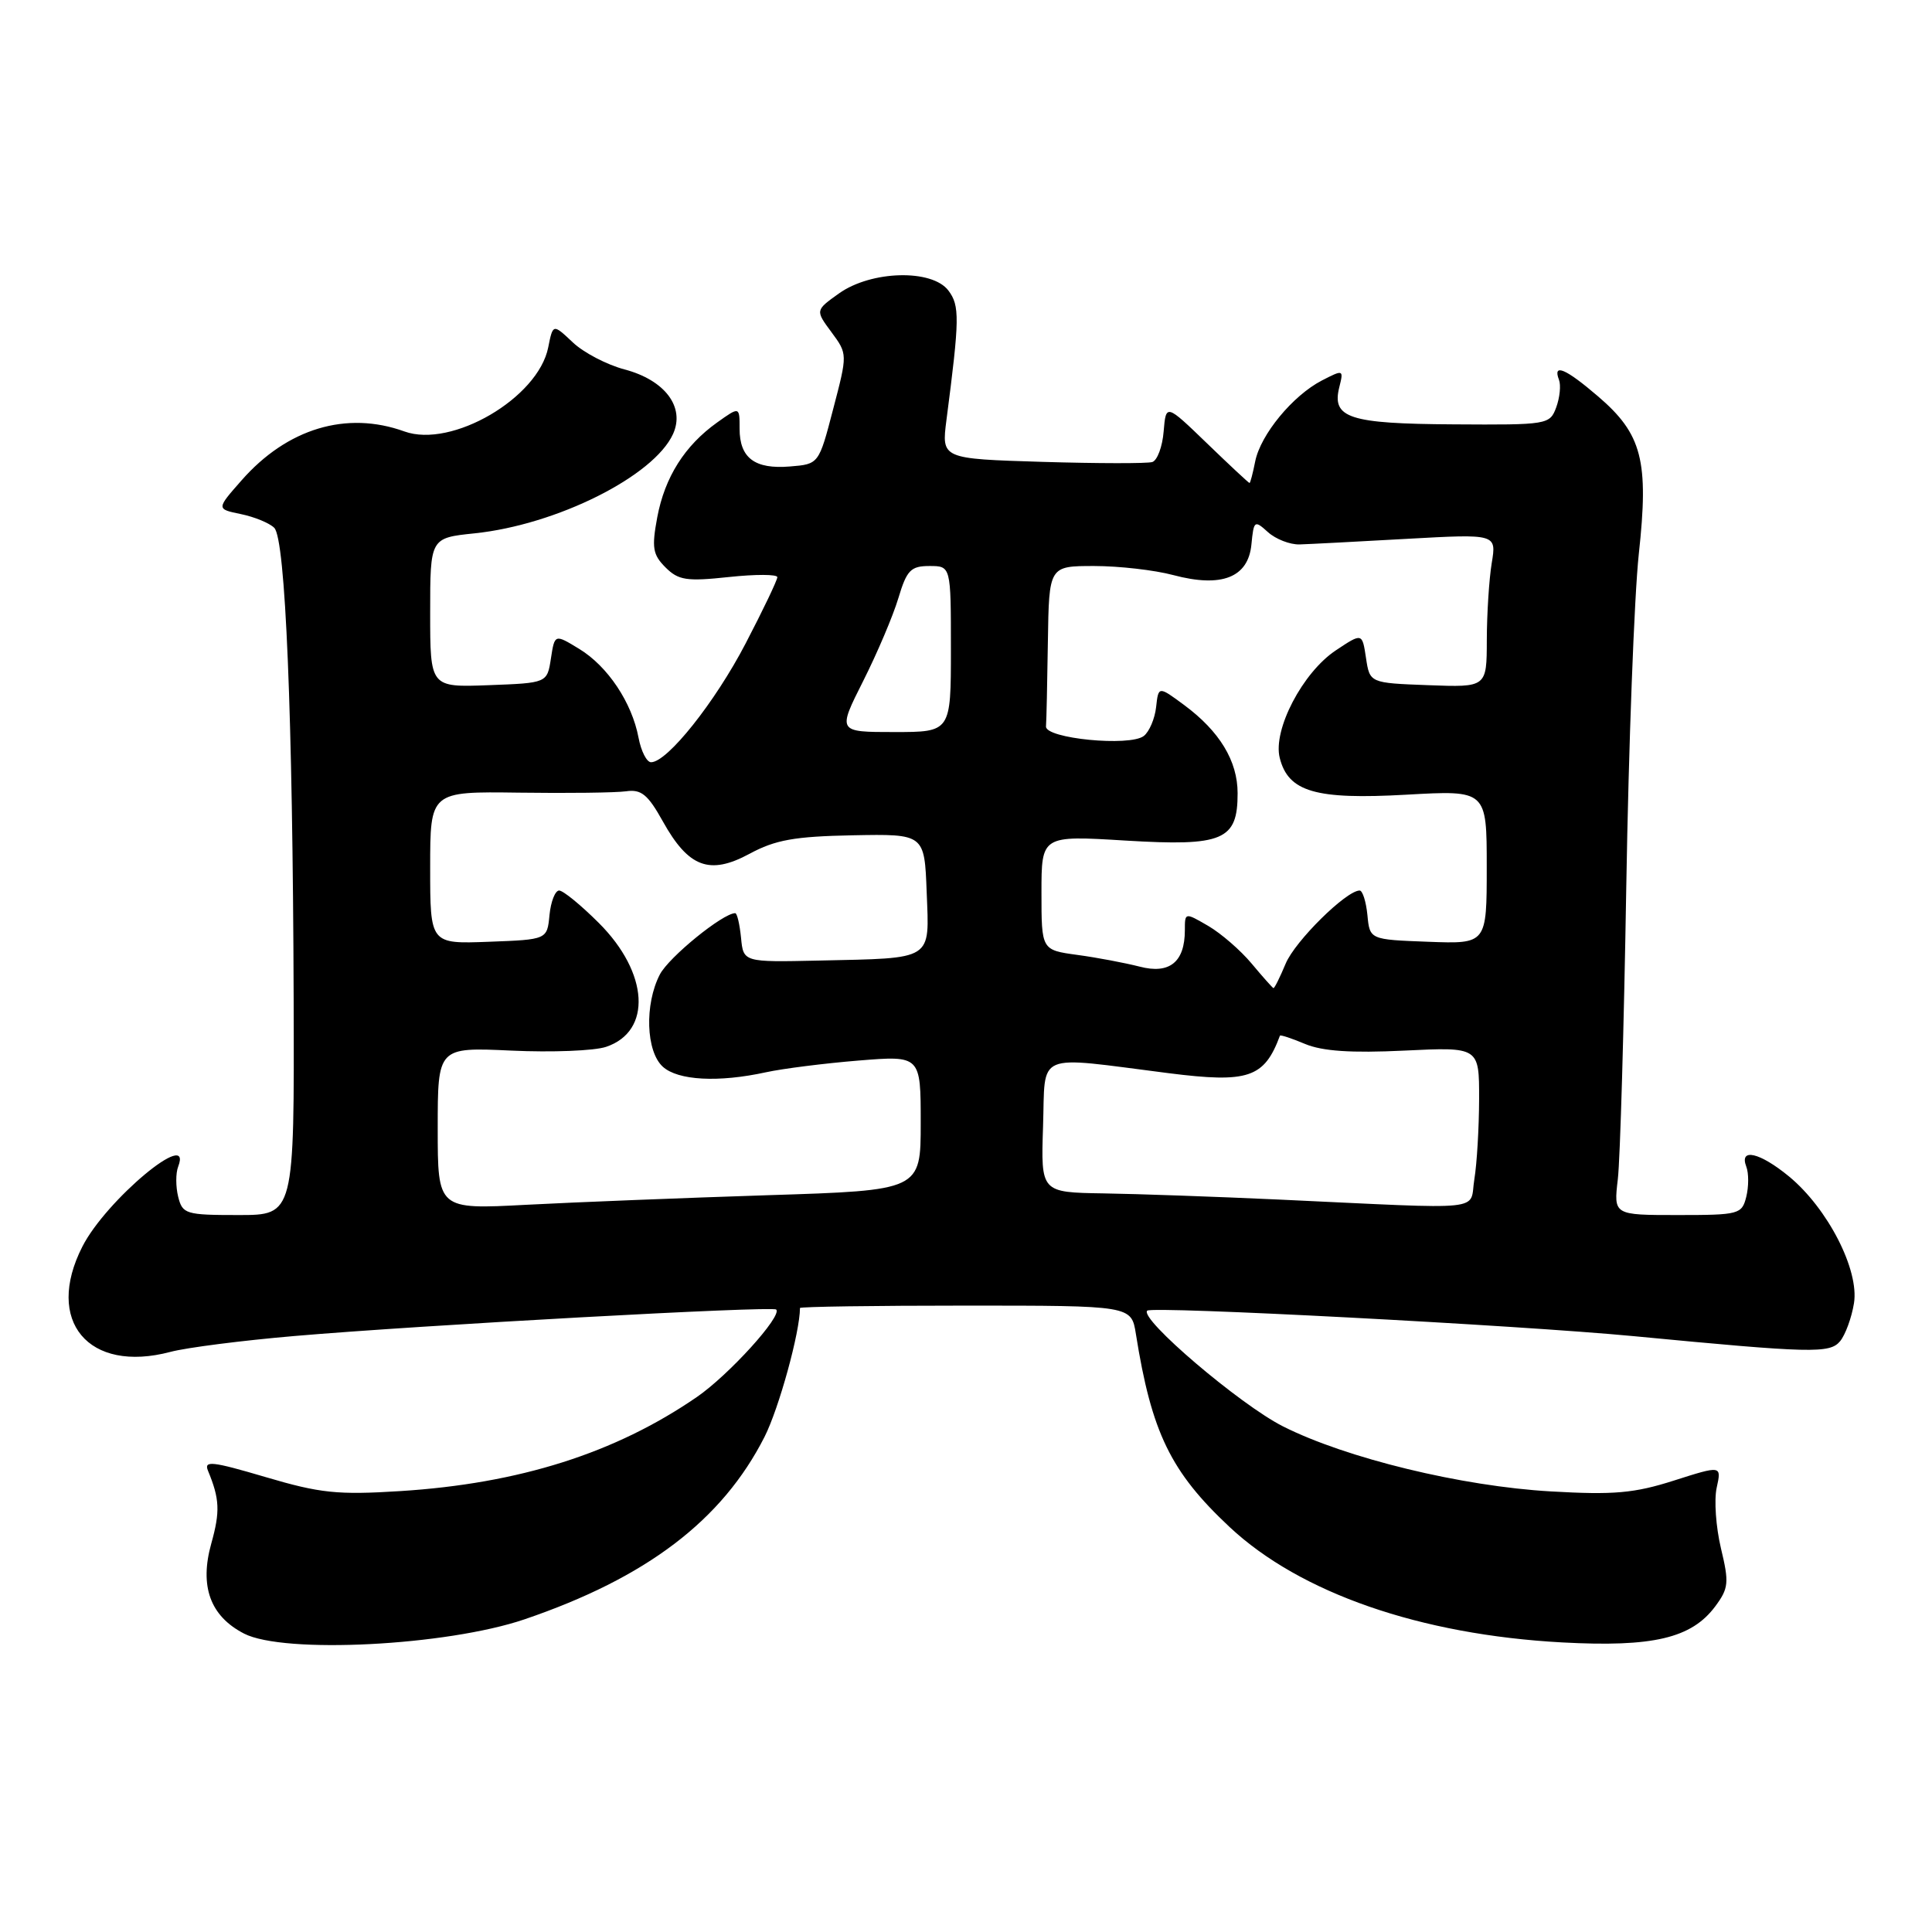 <?xml version="1.0" encoding="UTF-8" standalone="no"?>
<!DOCTYPE svg PUBLIC "-//W3C//DTD SVG 1.1//EN" "http://www.w3.org/Graphics/SVG/1.1/DTD/svg11.dtd" >
<svg xmlns="http://www.w3.org/2000/svg" xmlns:xlink="http://www.w3.org/1999/xlink" version="1.1" viewBox="0 0 256 256">
 <g >
 <path fill="currentColor"
d=" M 69.50 214.57 C 85.68 209.06 95.70 201.44 101.31 190.38 C 103.22 186.60 106.00 176.50 106.00 173.32 C 106.00 173.14 115.88 173.00 127.95 173.00 C 149.91 173.00 149.91 173.00 150.51 176.75 C 152.59 189.84 155.12 195.03 162.94 202.35 C 172.29 211.09 188.20 216.61 207.00 217.63 C 219.03 218.28 224.14 217.07 227.28 212.85 C 229.06 210.45 229.13 209.71 228.03 205.14 C 227.37 202.36 227.11 198.76 227.47 197.13 C 228.12 194.17 228.12 194.17 221.81 196.18 C 216.55 197.86 213.84 198.10 205.50 197.62 C 193.71 196.95 178.38 193.23 170.00 189.00 C 164.30 186.12 150.95 174.74 152.01 173.67 C 152.62 173.04 201.16 175.59 216.50 177.05 C 240.09 179.31 242.45 179.36 243.82 177.72 C 244.52 176.87 245.35 174.61 245.66 172.69 C 246.38 168.29 242.19 160.13 237.06 155.89 C 233.18 152.70 230.43 152.06 231.39 154.58 C 231.73 155.45 231.72 157.25 231.39 158.58 C 230.81 160.90 230.44 161.00 222.30 161.00 C 213.81 161.00 213.81 161.00 214.37 156.25 C 214.68 153.64 215.18 136.20 215.49 117.50 C 215.80 98.80 216.55 78.96 217.15 73.40 C 218.50 61.04 217.59 57.52 211.75 52.52 C 207.45 48.83 205.72 48.10 206.57 50.32 C 206.85 51.04 206.68 52.68 206.21 53.97 C 205.36 56.27 205.08 56.31 192.61 56.23 C 178.74 56.15 176.43 55.39 177.47 51.28 C 178.05 48.97 178.00 48.95 175.15 50.42 C 171.29 52.42 167.03 57.59 166.32 61.14 C 166.01 62.71 165.67 64.00 165.57 64.00 C 165.46 64.00 162.93 61.64 159.94 58.75 C 154.50 53.50 154.50 53.50 154.19 57.16 C 154.03 59.18 153.35 61.00 152.69 61.22 C 152.04 61.43 145.48 61.42 138.12 61.20 C 124.75 60.79 124.75 60.79 125.41 55.65 C 127.16 42.20 127.18 40.51 125.67 38.50 C 123.50 35.63 115.44 35.84 111.17 38.88 C 108.03 41.12 108.03 41.12 110.17 44.01 C 112.31 46.91 112.31 46.91 110.40 54.20 C 108.50 61.50 108.50 61.50 104.68 61.81 C 100.01 62.20 98.00 60.69 98.00 56.81 C 98.00 53.86 98.00 53.86 95.04 55.97 C 90.73 59.04 88.09 63.22 87.09 68.54 C 86.34 72.57 86.49 73.49 88.18 75.18 C 89.89 76.89 90.97 77.06 96.57 76.46 C 100.11 76.08 103.00 76.09 103.00 76.48 C 103.00 76.87 101.11 80.83 98.80 85.26 C 94.75 93.05 88.42 101.00 86.27 101.00 C 85.69 101.00 84.95 99.54 84.61 97.75 C 83.73 93.09 80.53 88.29 76.76 85.99 C 73.50 84.00 73.50 84.00 73.00 87.25 C 72.50 90.50 72.50 90.50 64.75 90.79 C 57.00 91.08 57.00 91.08 57.00 81.18 C 57.00 71.28 57.00 71.28 62.89 70.67 C 73.79 69.53 86.63 63.10 89.18 57.51 C 90.80 53.95 88.12 50.37 82.75 48.95 C 80.41 48.33 77.32 46.72 75.89 45.36 C 73.27 42.89 73.27 42.89 72.64 46.04 C 71.30 52.74 59.85 59.43 53.59 57.17 C 45.92 54.40 38.05 56.76 31.99 63.67 C 28.66 67.45 28.66 67.45 31.92 68.12 C 33.72 68.49 35.71 69.31 36.34 69.94 C 37.83 71.43 38.79 94.72 38.91 132.25 C 39.00 161.00 39.00 161.00 31.61 161.00 C 24.62 161.00 24.18 160.87 23.61 158.58 C 23.28 157.25 23.27 155.45 23.61 154.58 C 25.60 149.39 14.05 159.02 10.92 165.17 C 5.88 175.04 11.71 182.01 22.59 179.13 C 24.74 178.56 32.12 177.62 39.00 177.03 C 55.70 175.59 102.36 173.03 102.85 173.52 C 103.69 174.35 96.57 182.20 92.34 185.11 C 81.53 192.55 68.79 196.59 53.00 197.58 C 44.74 198.10 42.42 197.86 35.19 195.72 C 28.10 193.63 26.99 193.50 27.56 194.88 C 29.11 198.62 29.18 200.28 28.00 204.51 C 26.41 210.18 27.85 214.15 32.34 216.46 C 37.62 219.18 59.18 218.08 69.50 214.57 Z  M 58.00 149.51 C 58.00 138.76 58.00 138.76 67.75 139.21 C 73.11 139.46 78.77 139.24 80.32 138.71 C 86.42 136.65 85.97 128.91 79.36 122.31 C 76.99 119.94 74.62 118.00 74.09 118.00 C 73.56 118.00 72.99 119.46 72.81 121.25 C 72.50 124.50 72.50 124.50 64.75 124.79 C 57.00 125.08 57.00 125.08 57.00 114.98 C 57.00 104.87 57.00 104.87 68.75 105.03 C 75.21 105.12 81.61 105.04 82.96 104.85 C 84.97 104.56 85.85 105.28 87.82 108.82 C 91.23 114.95 94.02 115.99 99.32 113.13 C 102.72 111.29 105.27 110.83 113.00 110.68 C 122.50 110.50 122.50 110.50 122.79 118.22 C 123.14 127.37 123.82 126.94 108.50 127.28 C 98.50 127.50 98.50 127.50 98.19 124.25 C 98.01 122.46 97.67 121.00 97.42 121.00 C 95.79 121.00 88.62 126.83 87.43 129.13 C 85.39 133.08 85.59 139.32 87.83 141.35 C 89.84 143.17 95.19 143.46 101.50 142.08 C 103.70 141.60 109.21 140.90 113.75 140.53 C 122.00 139.86 122.00 139.86 122.00 148.79 C 122.00 157.73 122.00 157.73 101.75 158.37 C 90.61 158.73 76.21 159.30 69.75 159.64 C 58.00 160.26 58.00 160.26 58.00 149.51 Z  M 169.50 158.95 C 161.25 158.57 150.77 158.20 146.21 158.13 C 137.92 158.00 137.92 158.00 138.21 149.25 C 138.54 139.22 136.89 139.92 154.84 142.20 C 165.41 143.54 167.52 142.83 169.60 137.23 C 169.65 137.09 171.15 137.58 172.93 138.33 C 175.23 139.29 179.03 139.55 186.08 139.21 C 196.00 138.73 196.00 138.73 195.99 145.62 C 195.98 149.40 195.70 154.19 195.36 156.25 C 194.65 160.56 197.57 160.25 169.50 158.95 Z  M 165.85 127.68 C 164.39 125.93 161.81 123.69 160.10 122.69 C 157.00 120.89 157.00 120.89 157.00 123.25 C 157.00 127.48 154.97 129.12 151.00 128.08 C 149.07 127.59 145.36 126.88 142.75 126.53 C 138.00 125.88 138.00 125.88 138.00 118.29 C 138.00 110.70 138.00 110.70 149.14 111.38 C 162.08 112.16 164.00 111.35 163.99 105.10 C 163.99 100.83 161.60 96.90 156.92 93.43 C 153.50 90.90 153.50 90.90 153.19 93.70 C 153.02 95.24 152.28 96.96 151.56 97.52 C 149.70 98.96 138.47 97.86 138.60 96.25 C 138.66 95.56 138.77 90.50 138.85 85.00 C 139.00 75.00 139.00 75.00 144.99 75.00 C 148.28 75.00 152.99 75.54 155.46 76.20 C 161.87 77.91 165.40 76.53 165.82 72.14 C 166.13 68.96 166.22 68.89 168.01 70.51 C 169.04 71.44 170.92 72.17 172.19 72.14 C 173.46 72.10 179.86 71.77 186.40 71.40 C 198.30 70.74 198.30 70.74 197.66 74.62 C 197.31 76.75 197.02 81.33 197.01 84.79 C 197.00 91.08 197.00 91.08 189.25 90.79 C 181.50 90.50 181.50 90.50 181.00 87.17 C 180.50 83.85 180.50 83.85 177.00 86.18 C 172.61 89.10 168.64 96.70 169.57 100.42 C 170.70 104.93 174.32 105.98 186.36 105.30 C 197.00 104.70 197.00 104.70 197.00 114.89 C 197.00 125.08 197.00 125.08 189.25 124.79 C 181.50 124.50 181.50 124.50 181.19 121.25 C 181.01 119.46 180.55 118.00 180.16 118.00 C 178.39 118.00 171.61 124.69 170.36 127.68 C 169.60 129.50 168.87 130.97 168.74 130.93 C 168.61 130.89 167.31 129.43 165.85 127.68 Z  M 114.37 90.25 C 116.24 86.54 118.34 81.59 119.04 79.25 C 120.15 75.55 120.68 75.00 123.16 75.00 C 126.00 75.00 126.00 75.00 126.00 86.00 C 126.00 97.00 126.00 97.00 118.49 97.00 C 110.97 97.00 110.97 97.00 114.37 90.25 Z "/>
</g>
</svg>